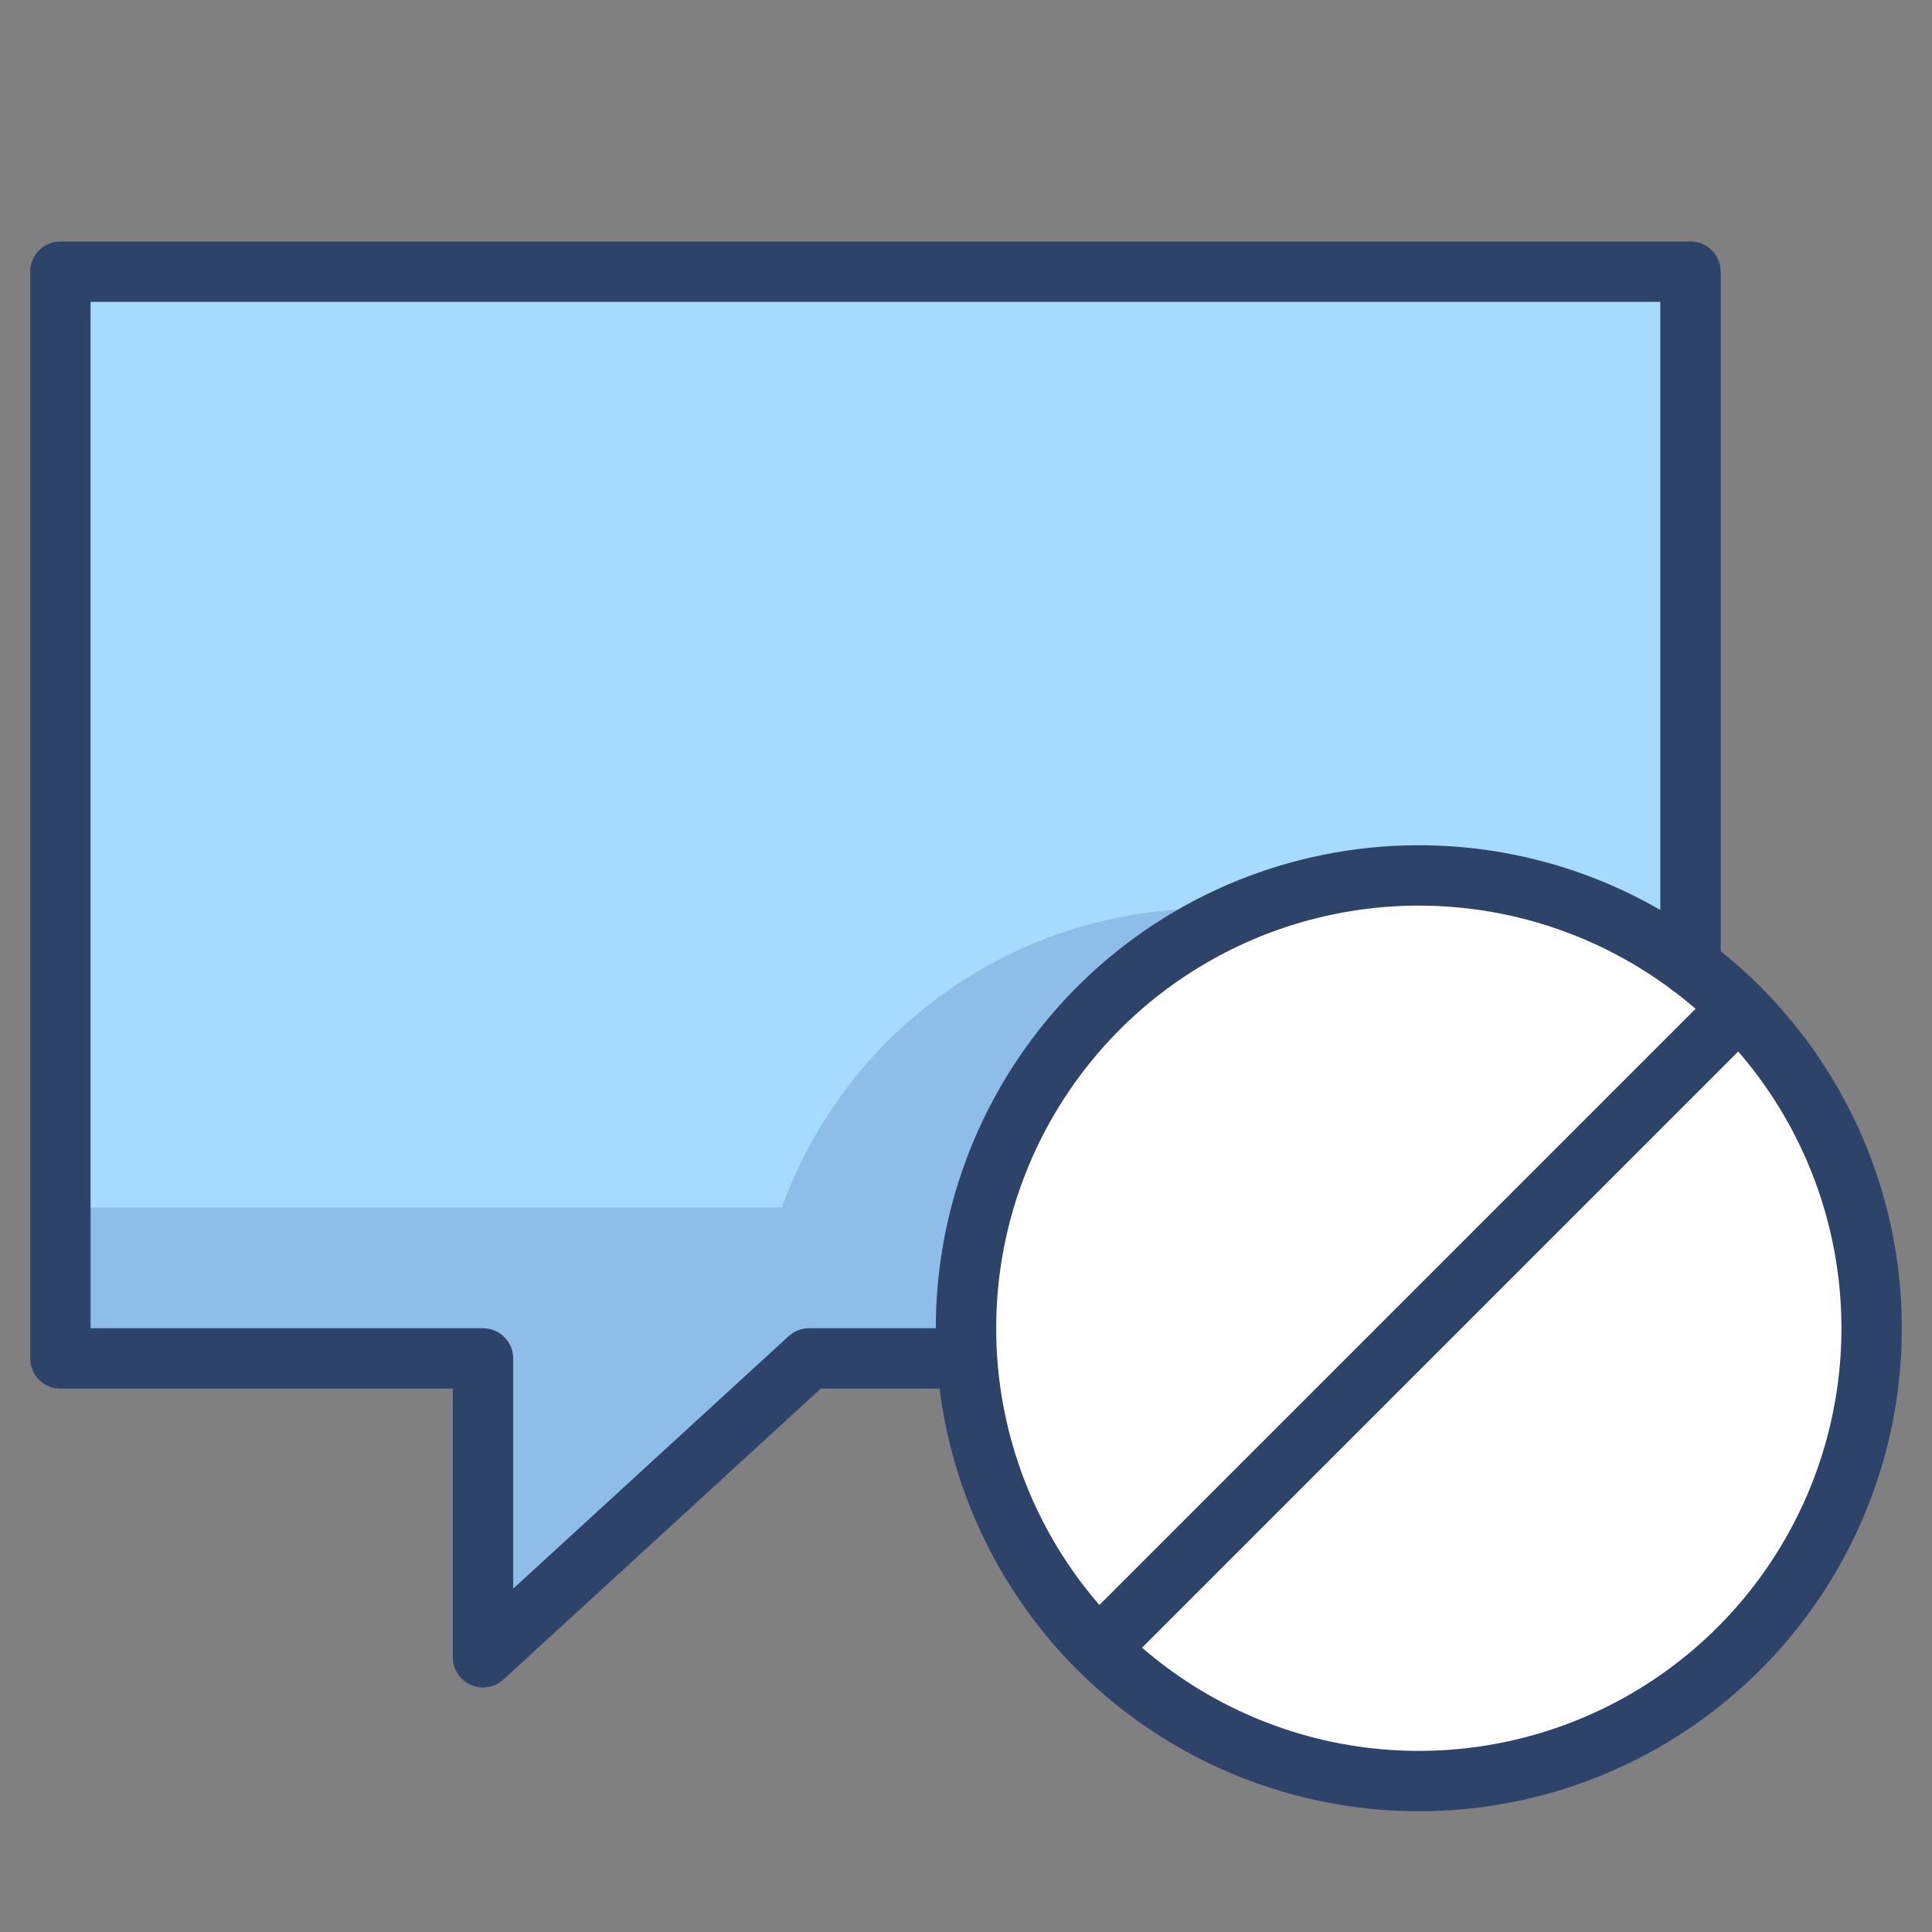 <svg xmlns="http://www.w3.org/2000/svg" viewBox="0 0 64 64" aria-labelledby="title" aria-describedby="desc"><rect x="0" y="0" width="64" height="64" fill="#808080" stroke="none"/><circle data-name="layer2" cx="47" cy="44" r="15" fill="#fff"/><path data-name="layer1" d="M47 29a14.9 14.9 0 0 1 9 3V9H2v36h14v9.9L26.8 45h5.3c0-.3-.1-.7-.1-1a15 15 0 0 1 15-15z" fill="#a6dbff"/><path data-name="opacity" d="M41.4 30.1H40A15 15 0 0 0 25.9 40H2v5h14v9.9L26.8 45h5.3c0-.3-.1-.7-.1-1v-2a15.6 15.6 0 0 1 .4-1.9 15 15 0 0 1 9-10z" fill="#000064" opacity=".14"/><path data-name="stroke" fill="none" stroke="#2e4369" stroke-linecap="round" stroke-miterlimit="10" stroke-width="2" d="M56 32V9H2v36h14v9.9L26.8 45H32" stroke-linejoin="round"/><circle data-name="stroke" cx="47" cy="44" r="15" fill="none" stroke="#2e4369" stroke-linecap="round" stroke-miterlimit="10" stroke-width="2" stroke-linejoin="round"/><path data-name="stroke" fill="none" stroke="#2e4369" stroke-linecap="round" stroke-miterlimit="10" stroke-width="2" d="M57.6 33.4L36.4 54.6" stroke-linejoin="round"/></svg>